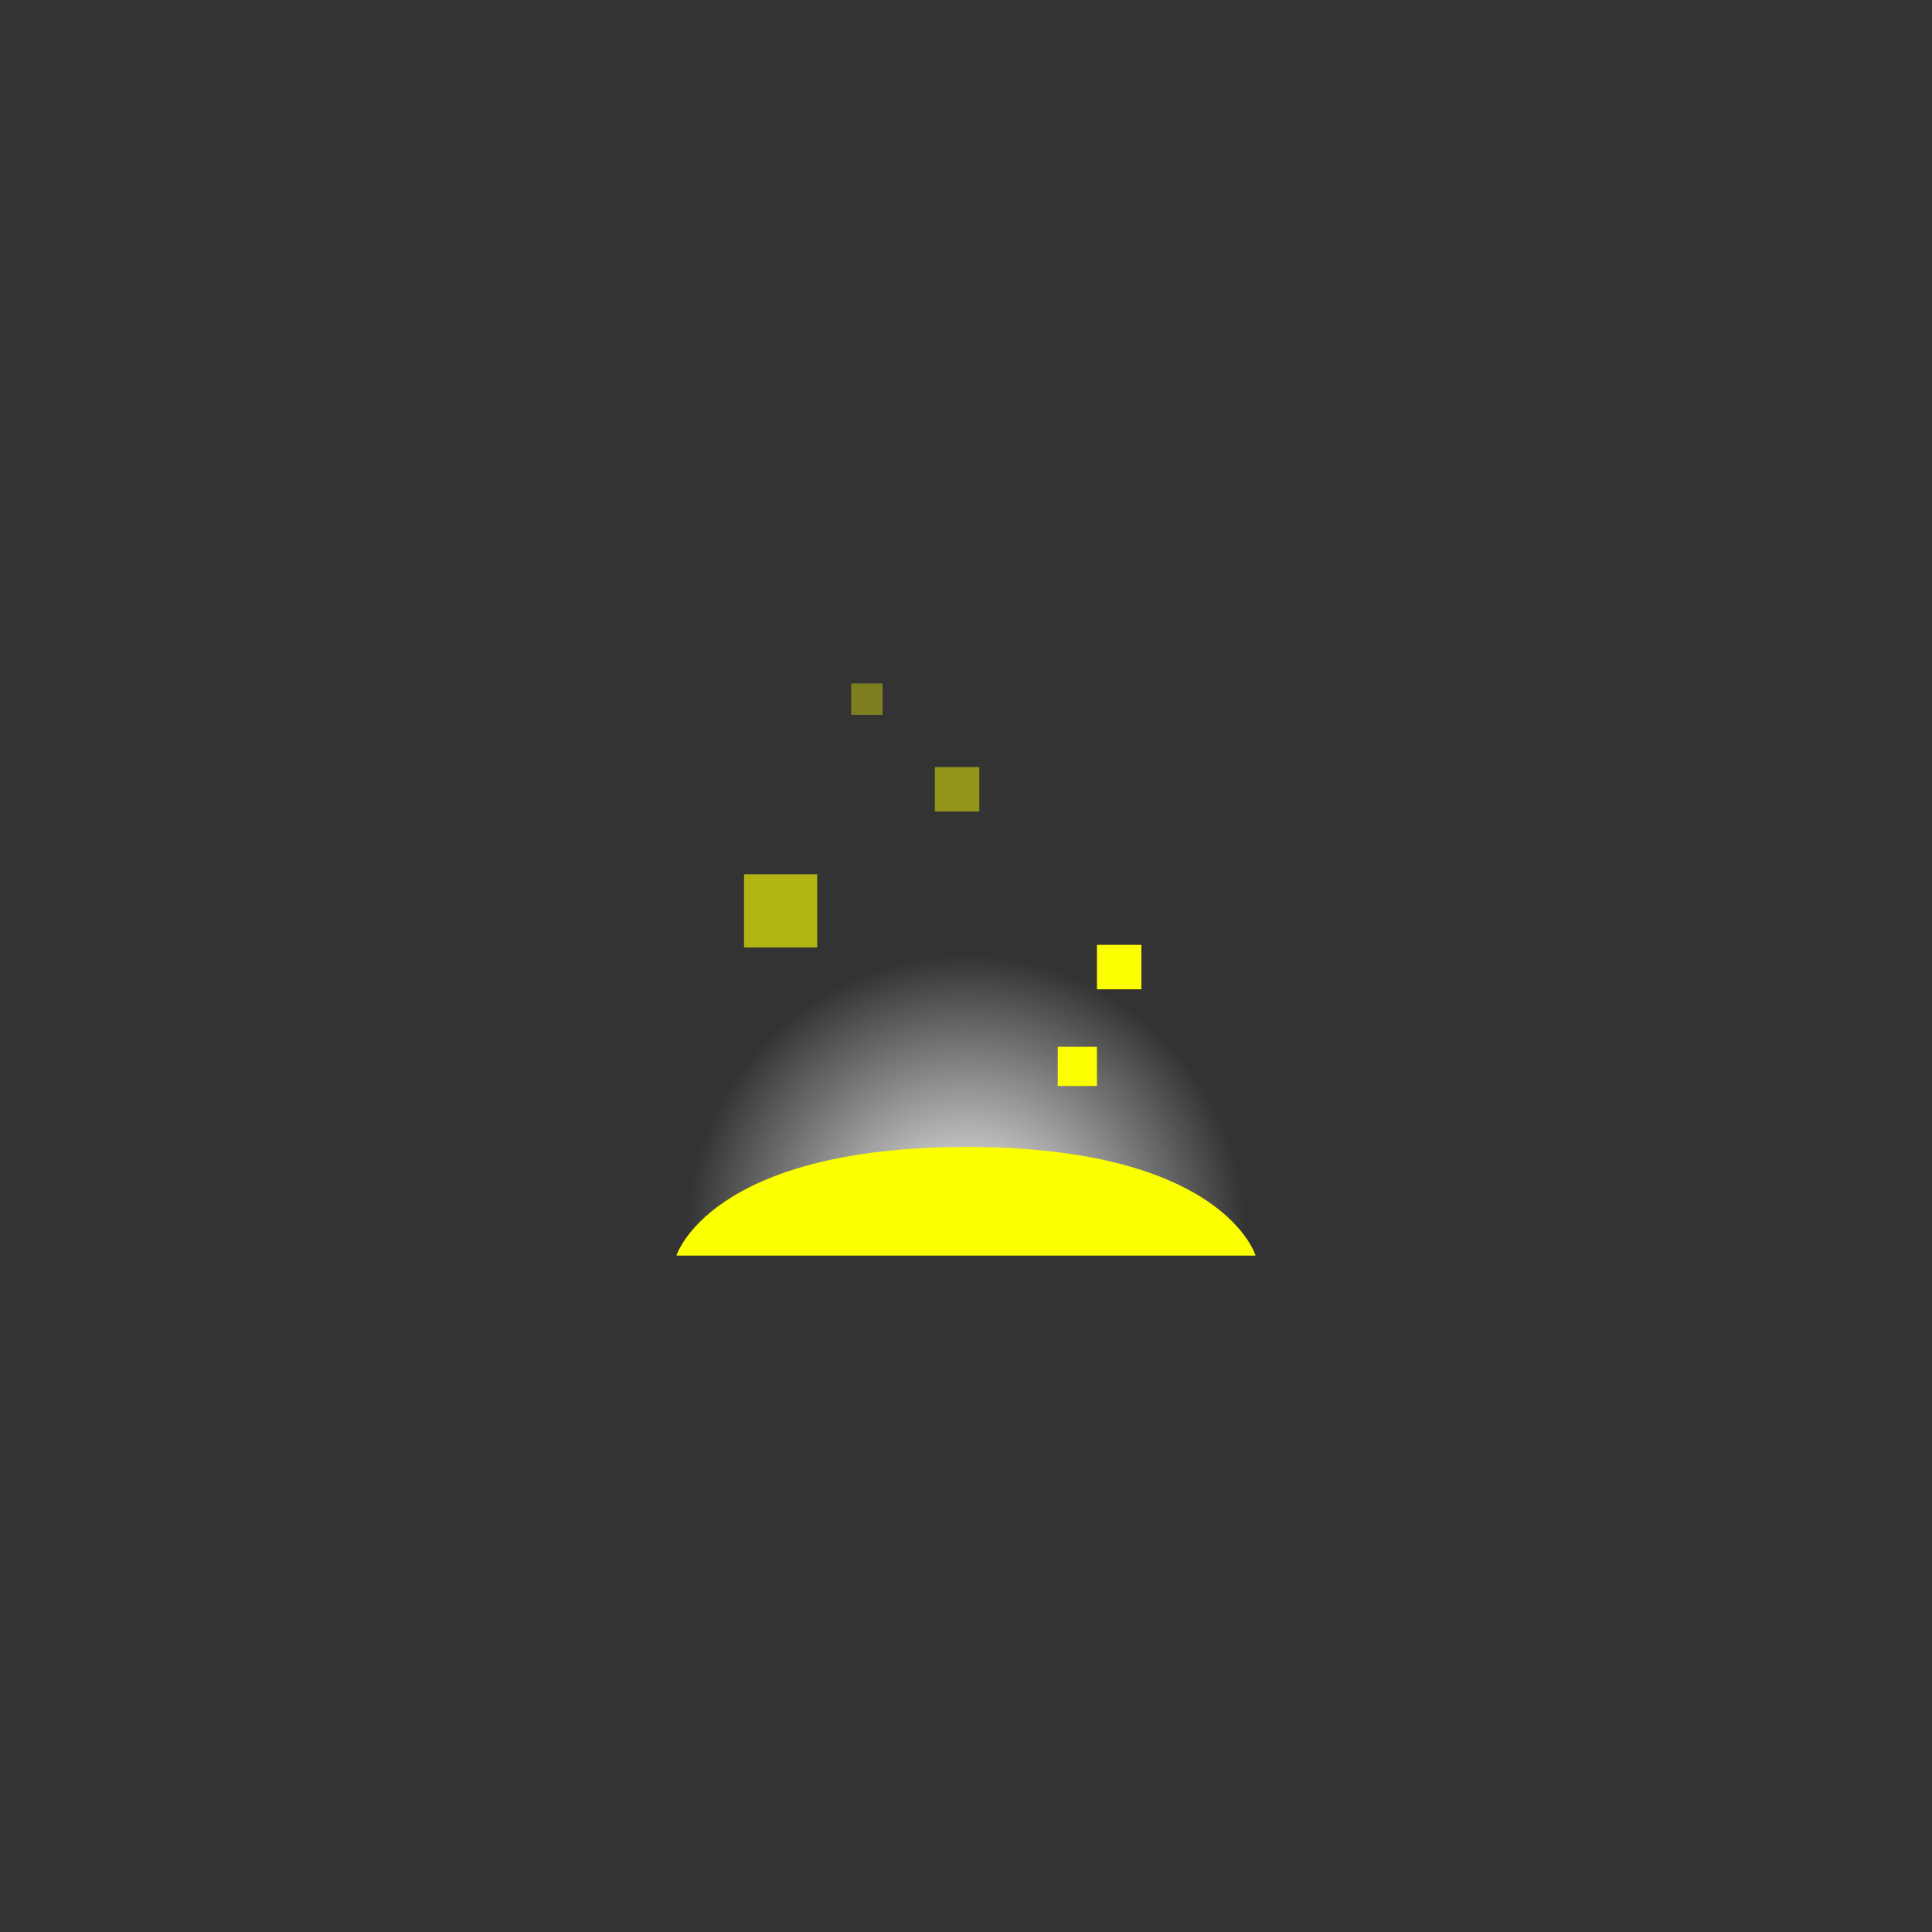 <svg version="1.1" xmlns="http://www.w3.org/2000/svg" xmlns:xlink="http://www.w3.org/1999/xlink" width="53.375" height="53.375" viewBox="0,0,53.375,53.375"><rect x="0" y="0" width="53.375" height="53.375" fill="#333333" stroke="none"/><defs><radialGradient cx="240" cy="187.439" r="7.728" gradientUnits="userSpaceOnUse" id="color-1"><stop offset="0" stop-color="#ffffff"/><stop offset="1" stop-color="#ffffff" stop-opacity="0"/></radialGradient></defs><g transform="translate(-213.312,-153.312)"><g data-paper-data="{&quot;isPaintingLayer&quot;:true}" fill-rule="nonzero" stroke="none" stroke-width="0" stroke-linecap="butt" stroke-linejoin="miter" stroke-miterlimit="10" stroke-dasharray="" stroke-dashoffset="0" style="mix-blend-mode: normal"><path d="M213.312,206.688v-53.375h53.375v53.375z" fill="none"/><path d="M232.272,187.439c0,-4.268 3.46,-7.728 7.728,-7.728c4.268,0 7.728,3.46 7.728,7.728c0,0.264 -0.039,0.422 -0.039,0.422l-15.384,-0.004c0,0 -0.032,-0.179 -0.032,-0.418z" fill="url(#color-1)"/><path d="M232,188c0,0 0.919,-3.001 8.025,-3.001c7.098,0 7.975,3.001 7.975,3.001z" fill="#fbff00"/><path d="M233.867,179.488v-2.022h2.022v2.022z" fill-opacity="0.629" fill="#fbff00"/><path d="M239.139,175.732v-1.228h1.228v1.228z" fill-opacity="0.484" fill="#fbff00"/><path d="M243.617,180.643v-1.228h1.228v1.228z" fill="#fbff00"/><path d="M242.534,183.315v-1.083h1.083v1.083z" fill="#fbff00"/><path d="M236.828,173.06v-0.867h0.867v0.867z" fill-opacity="0.371" fill="#fbff00"/></g></g></svg>